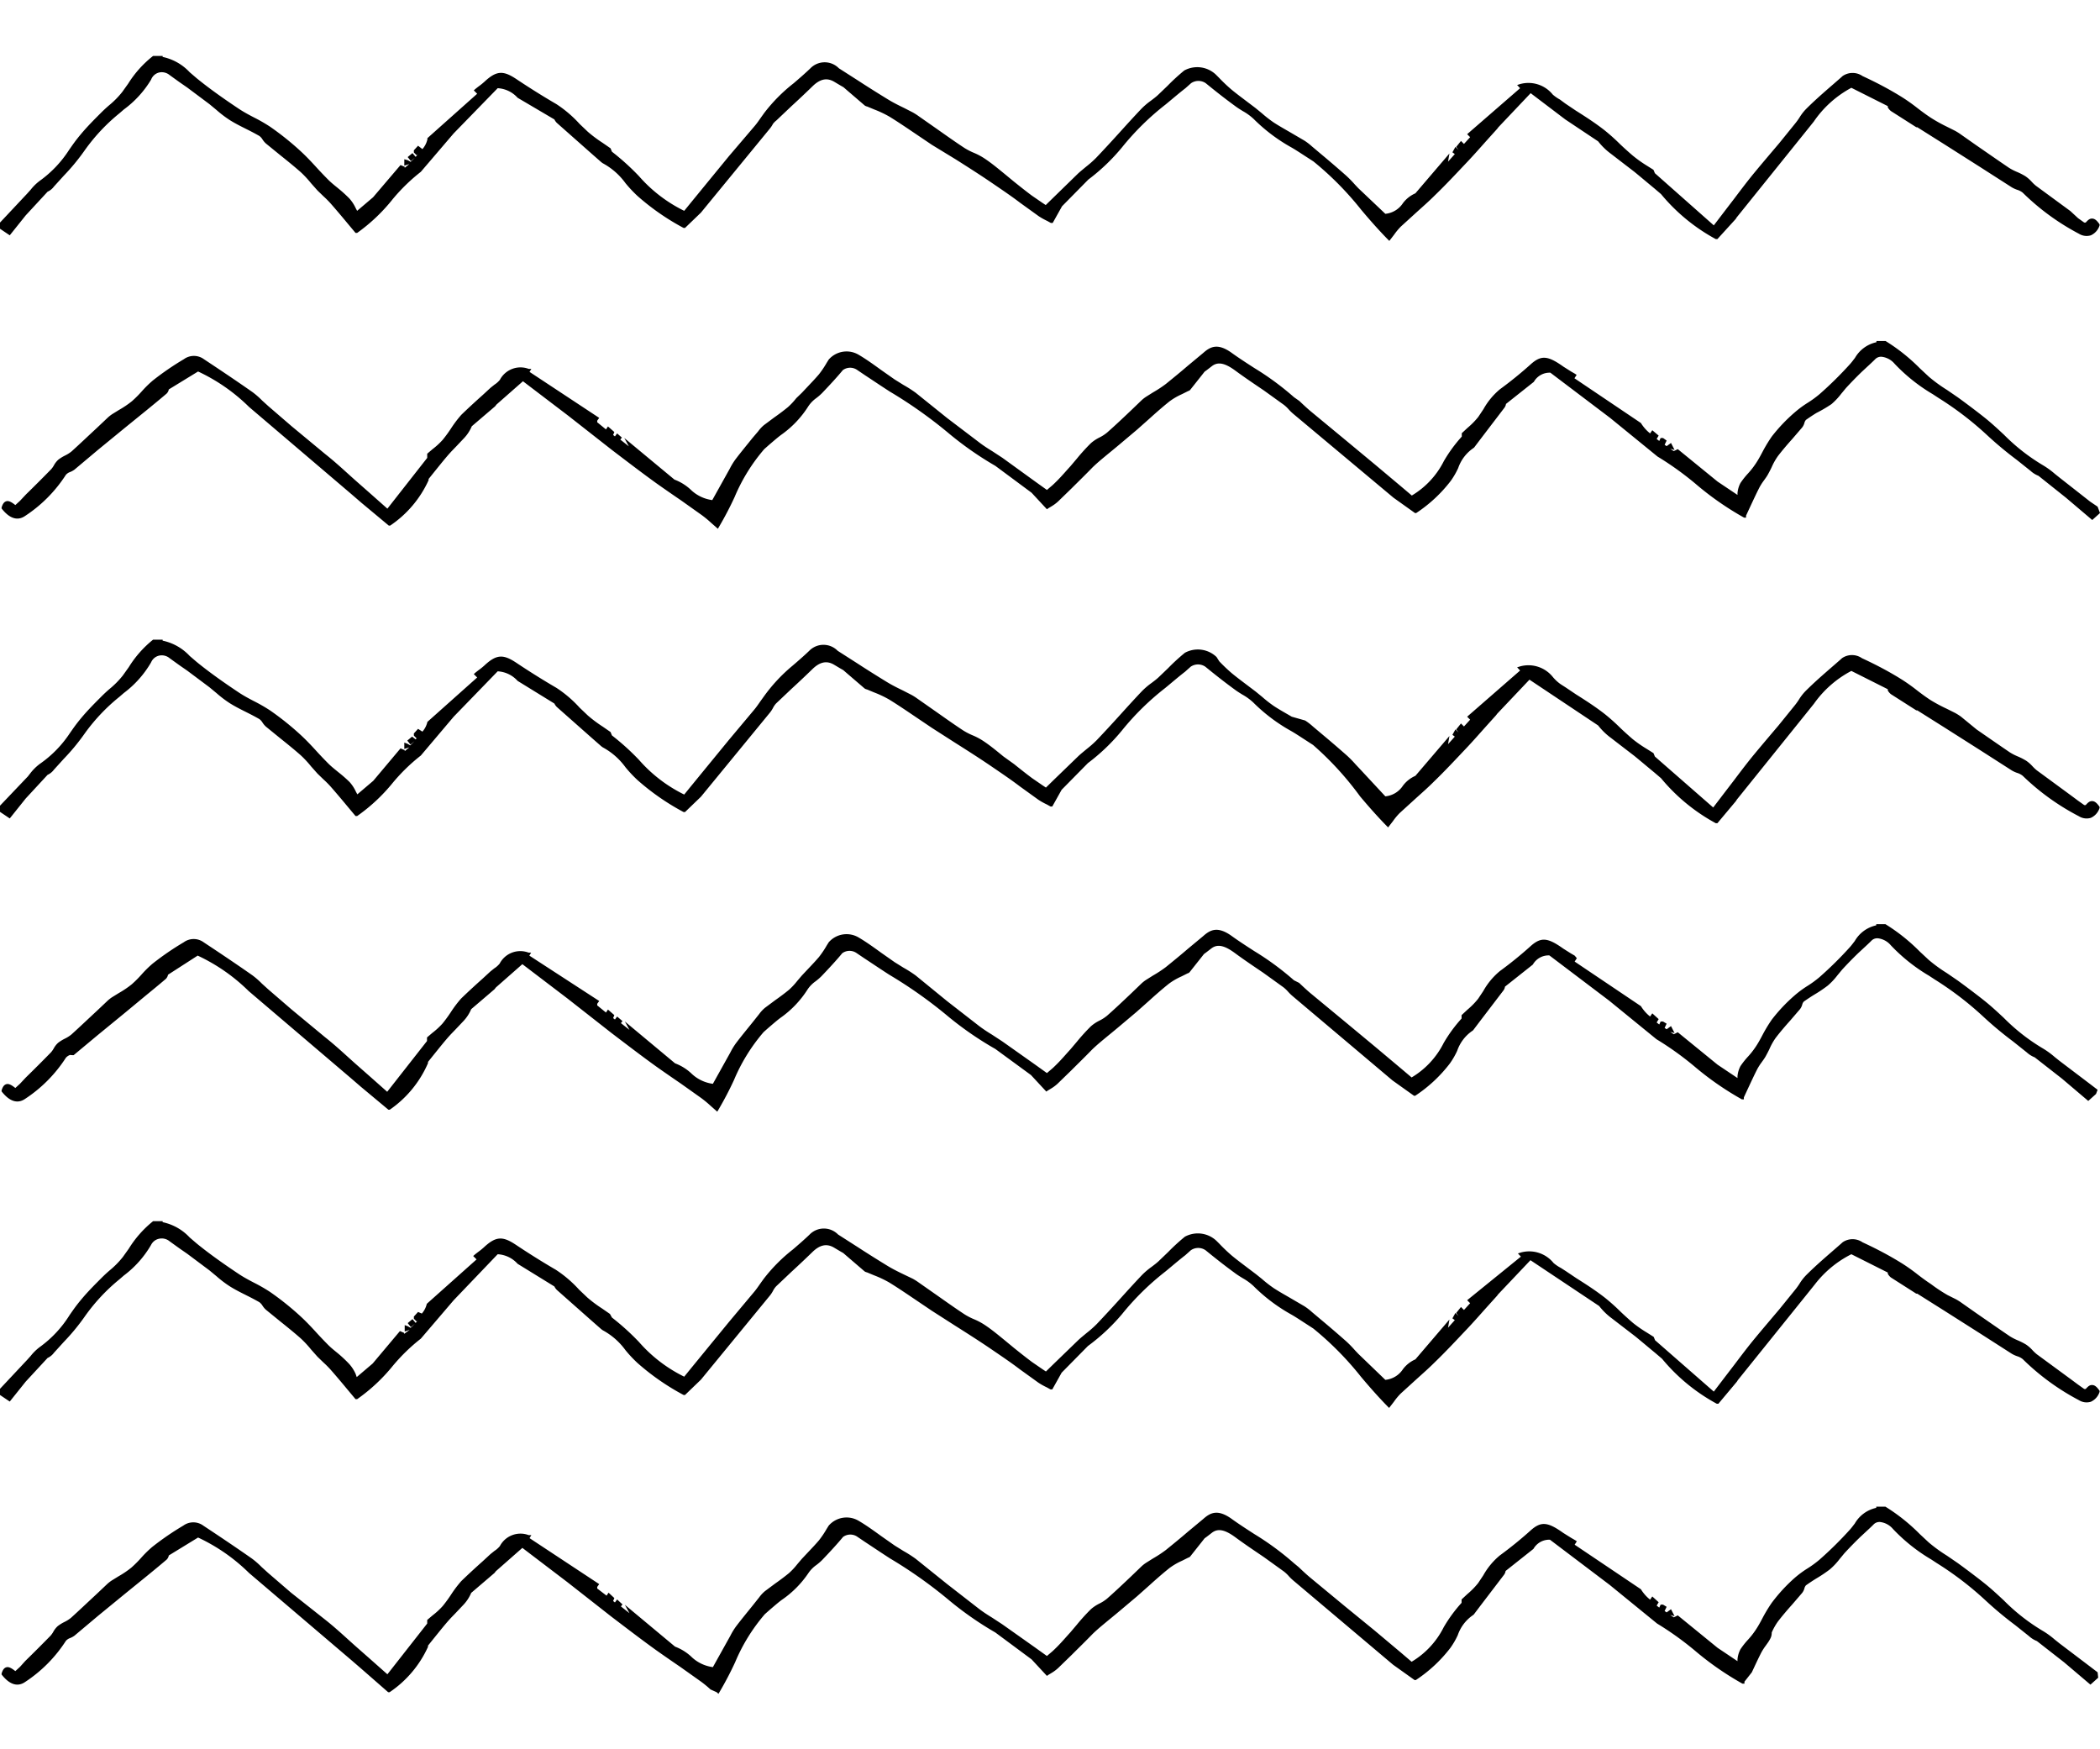 <svg xmlns="http://www.w3.org/2000/svg" viewBox="0 0 105.49 87.86"><defs><style>.cls-1{fill:none;}</style></defs><title>pattern</title><g id="Layer_2" data-name="Layer 2"><g id="Layer_1-2" data-name="Layer 1"><rect class="cls-1" x="0.76" width="104.6" height="87.86"/><path d="M1.29,10.82l1.1-1.19a.82.82,0,0,0,.32-.26l0,0,.49-.54A10.61,10.61,0,0,0,4.27,7.53,9.4,9.4,0,0,1,6,5.69l.22-.19A5.14,5.14,0,0,0,7.59,4,.58.58,0,0,1,8,3.64a.62.62,0,0,1,.52.13l.5.36.39.27,1.11.83.35.29a5.69,5.69,0,0,0,.67.51c.27.17.55.31.83.45s.45.23.66.35a.62.62,0,0,1,.16.18,1,1,0,0,0,.17.2l.7.57c.35.28.71.57,1.05.87a5.33,5.33,0,0,1,.52.56l.32.36.3.29a5,5,0,0,1,.35.35c.29.33.56.65.85,1l.41.49.08,0A8.82,8.82,0,0,0,19.73,10a9.21,9.21,0,0,1,1.41-1.37l1.65-1.93L25,4.43a1.45,1.45,0,0,1,1,.48L27.85,6a.59.59,0,0,0,.13.18l1.74,1.54.49.43.07.05a3.41,3.41,0,0,1,1.14,1,6.45,6.45,0,0,0,.6.64,12,12,0,0,0,2.32,1.61l.07,0,.8-.77,3.47-4.23a1.47,1.47,0,0,0,.15-.23A1,1,0,0,1,39,6.05l.76-.72c.36-.33.72-.67,1.06-1s.69-.46,1.09-.22l.32.19.14.08.22.19.85.73a.3.3,0,0,0,.12.05l.36.15a5.33,5.33,0,0,1,.76.36c.44.27.88.57,1.31.86l.83.56L48,8c.6.38,1.23.78,1.83,1.19s1,.68,1.42,1l.93.67a3.35,3.35,0,0,0,.43.24l.18.1.09,0,.47-.84,1.32-1.34a9.91,9.91,0,0,0,1.71-1.64,13.29,13.29,0,0,1,2.17-2.13c.33-.27.65-.55,1-.82l.28-.25a.65.65,0,0,1,.74,0c.43.35.89.72,1.48,1.15.12.09.25.17.38.25a2.77,2.77,0,0,1,.55.4,8.61,8.61,0,0,0,1.9,1.43c.26.15.51.32.76.48l.34.22a15.65,15.65,0,0,1,2.4,2.43c.42.5.86,1,1.33,1.48l.08.08.07-.09.17-.22a3.13,3.13,0,0,1,.34-.41l.78-.71c.31-.28.63-.56.93-.86.56-.54,1.08-1.1,1.62-1.67.36-.38.7-.77,1.05-1.16l.46-.51.06-.08,1.62-1.71L78.63,6V6l1.65,1.1a3.27,3.27,0,0,0,.65.63l.48.37.69.53c.33.27.66.55,1,.83l.34.29,0,0,0,0a9.32,9.32,0,0,0,2.75,2.26l.08,0L87.19,11l.05-.08h0l3.38-4.2.49-.61A5.34,5.34,0,0,1,93,4.41l1.83.92,0,.06a.59.59,0,0,0,.16.19l1.27.81.05,0,1.38.87L99.5,8.41l1.56,1a1.52,1.52,0,0,0,.26.12.83.83,0,0,1,.29.15,11.94,11.94,0,0,0,2.82,2.06.73.73,0,0,0,.6.08.81.81,0,0,0,.44-.5l0-.05,0,0c-.12-.17-.22-.28-.36-.29s-.22.07-.34.2l-.07,0-.31-.22L104,10.6l-1.73-1.27a2,2,0,0,1-.22-.21,1.79,1.79,0,0,0-.31-.27,3.17,3.17,0,0,0-.41-.21,2.75,2.75,0,0,1-.41-.21c-.56-.38-1.12-.77-1.67-1.15l-.74-.52a2.84,2.84,0,0,0-.3-.19l-.42-.21A7.92,7.92,0,0,1,97,5.92c-.23-.15-.46-.32-.68-.49a9.2,9.2,0,0,0-.76-.54c-.56-.35-1.2-.7-2-1.07a.88.88,0,0,0-1,0l-.1.09c-.58.51-1.17,1-1.74,1.57a2.43,2.43,0,0,0-.33.43,3.28,3.28,0,0,1-.21.29l-.81,1c-.39.46-.79.93-1.18,1.4s-.72.91-1.06,1.36l-.46.6-.58.76L83.13,8.7l-.07-.17,0,0-.35-.22A6.29,6.29,0,0,1,82,7.8c-.21-.18-.42-.37-.62-.56a9.9,9.9,0,0,0-.77-.69c-.47-.37-1-.71-1.46-1l-.52-.35L78.36,5A2,2,0,0,1,78,4.75a1.57,1.57,0,0,0-1.63-.53l-.16.05.15.16L73.7,6.74l.15.15v0l-.31.34-.15-.15-.24.3.12.15,0,0-.16-.15-.15.27.12.09-.34.38.07-.41-1.71,2a1.57,1.57,0,0,0-.63.5,1.19,1.19,0,0,1-.88.53h0L68.23,9.45l-.17-.18a5.62,5.62,0,0,0-.44-.45c-.42-.37-.85-.74-1.27-1.09l-.44-.37a2.85,2.85,0,0,0-.39-.3l-.65-.38c-.29-.17-.6-.34-.89-.53a6.08,6.08,0,0,1-.59-.46l-.33-.27-.45-.34c-.25-.19-.52-.39-.76-.59a8.39,8.39,0,0,1-.62-.59l-.15-.15a1.36,1.36,0,0,0-1.59-.21,10,10,0,0,0-.84.77l-.49.47c-.11.1-.23.19-.35.28a3.64,3.64,0,0,0-.47.4c-.39.41-.77.83-1.15,1.25s-.75.82-1.13,1.22a5.5,5.5,0,0,1-.51.45c-.13.11-.27.22-.4.34L52.95,9.89l-.42.41-.18-.12-.51-.35c-.31-.23-.61-.47-.91-.71l0,0-.46-.38c-.32-.26-.64-.53-1-.77a3.21,3.21,0,0,0-.54-.29,3.28,3.28,0,0,1-.47-.24c-.55-.36-1.09-.75-1.62-1.12l-.7-.49a2.81,2.81,0,0,0-.3-.19l-.43-.22c-.27-.13-.55-.27-.81-.43-.49-.3-1-.62-1.46-.92l-1-.64a1,1,0,0,0-1.43,0c-.27.26-.56.51-.84.75a8.28,8.28,0,0,0-1.47,1.48l-.13.18c-.12.17-.24.35-.37.5L36.62,7.84l-1,1.22-.9,1.1-.35.43a7.26,7.26,0,0,1-2.27-1.74,12.24,12.24,0,0,0-1.36-1.23l-.07-.17,0,0-.39-.27a6.64,6.64,0,0,1-.75-.56l-.41-.39a6,6,0,0,0-1.17-1c-.67-.39-1.34-.81-2-1.25s-1-.45-1.62.13a3.39,3.39,0,0,1-.3.24l-.14.11-.09.08.17.17-2.5,2.23V7a1.13,1.13,0,0,1-.25.49L21,7.32l-.21.23,0,.11.14.14L21,7.74l-.12.14-.16-.19-.24.2.16.2.2-.17-.21.21-.14-.08L20.31,8l0,.32.25-.08-.23.19,0-.05-.21-.09L18.74,9.91l-.8.68-.07-.13a1.94,1.94,0,0,0-.32-.49A6.73,6.73,0,0,0,17,9.47c-.17-.14-.35-.28-.51-.44s-.41-.42-.6-.63-.49-.53-.76-.78a14.2,14.2,0,0,0-1.57-1.26,8.32,8.32,0,0,0-.82-.47c-.25-.13-.51-.27-.75-.43-.75-.5-1.46-1-2.11-1.53l-.35-.3a2.58,2.58,0,0,0-1.36-.77l0-.05H7.69l0,0A5.42,5.42,0,0,0,6.44,4.2l-.3.42a4.4,4.4,0,0,1-.66.67c-.14.12-.27.24-.4.37l0,0c-.34.34-.69.69-1,1.06s-.42.54-.61.81A5.69,5.69,0,0,1,2,9.08a2.45,2.45,0,0,0-.46.45l-.18.2L0,11.18v.31l.49.33Z"/><path d="M105.37,25.45,105,25.2,103.47,24l-.25-.2a4.12,4.12,0,0,0-.61-.44,9.82,9.82,0,0,1-1.94-1.52c-.29-.27-.59-.55-.91-.81s-.94-.73-1.41-1.07l0,0-.54-.37a7.67,7.67,0,0,1-.92-.67l-.45-.42a9.3,9.3,0,0,0-1.72-1.37h-.46l0,.06a1.64,1.64,0,0,0-1.08.79c-.08.1-.15.2-.24.3a18.55,18.55,0,0,1-1.54,1.52,5.28,5.28,0,0,1-.59.43,5.08,5.08,0,0,0-.65.48A8.28,8.28,0,0,0,89,21.93a7.42,7.42,0,0,0-.47.78c-.11.21-.23.43-.37.63a4,4,0,0,1-.34.43,3.93,3.93,0,0,0-.39.49,1.33,1.33,0,0,0-.15.51v.09l-1-.67-2-1.63-.2.1-.18-.12.22.06-.18-.35-.22.16-.1-.07h0l.1-.21L83.54,22l-.12,0-.07.15-.13-.1h0l.1-.17L83,21.61l-.11.16a2,2,0,0,1-.46-.52v0L79.09,19l.11-.17-.09-.06-.19-.11-.38-.24c-.8-.57-1.13-.59-1.66-.11a19.43,19.43,0,0,1-1.53,1.24,3.54,3.54,0,0,0-.83,1l-.26.39a3.84,3.84,0,0,1-.54.55l-.29.27,0,0v.17a7.18,7.18,0,0,0-.9,1.23,4.21,4.21,0,0,1-1.61,1.73l-.52-.44-1.31-1.1-1.47-1.22-1.79-1.48c-.19-.16-.38-.34-.56-.51L65,19.95a14.15,14.15,0,0,0-2-1.47c-.37-.24-.76-.49-1.12-.75-.72-.52-1.09-.31-1.44,0l-.77.64c-.36.31-.74.62-1.11.92a6.1,6.1,0,0,1-.64.42l-.35.22a1.71,1.71,0,0,0-.24.19l-.52.5c-.39.37-.79.75-1.2,1.11a2,2,0,0,1-.37.24,2,2,0,0,0-.44.29,9.83,9.83,0,0,0-.7.77l-.33.39c-.22.24-.44.5-.67.73s-.24.23-.38.35l-.13.11-.6-.43L50.36,23l-.52-.34c-.23-.14-.46-.29-.68-.46L47.58,21,46,19.73a6.11,6.11,0,0,0-.61-.39l-.45-.28-.67-.47c-.36-.26-.73-.53-1.12-.76a1.19,1.19,0,0,0-1.52.23l-.1.16a4.81,4.81,0,0,1-.39.58c-.17.2-.36.4-.54.59l-.32.34L40,20a3.42,3.42,0,0,1-.42.45c-.22.18-.46.36-.69.52l-.51.38a1.68,1.68,0,0,0-.29.31L37.8,22c-.28.35-.58.71-.86,1.08a3.34,3.34,0,0,0-.28.46l-.1.18-.78,1.4a1.92,1.92,0,0,1-1.1-.54,2.49,2.49,0,0,0-.8-.49L31.36,22l.23.42-.43-.34.08-.1L31,21.77l-.11.15-.09-.07.06-.15-.32-.28-.1.15L30,21.21h0l0-.08.1-.14-3.5-2.31.09-.15-.13,0a1.17,1.17,0,0,0-1.45.55,1.12,1.12,0,0,1-.27.24l-.2.16-.39.36c-.37.33-.74.67-1.08,1a5.8,5.8,0,0,0-.52.69,6.89,6.89,0,0,1-.41.56,3.67,3.67,0,0,1-.51.47l-.27.23,0,0V23l-2,2.55-.88-.78-.67-.59c-.51-.45-1-.92-1.57-1.37l-1.69-1.4-1.16-1-.32-.29a4.16,4.16,0,0,0-.48-.42c-.77-.54-1.56-1.07-2.33-1.58l-.12-.08a.85.85,0,0,0-1,0,14.08,14.08,0,0,0-1.56,1.07,5.41,5.41,0,0,0-.56.55,5.75,5.75,0,0,1-.49.49,4.82,4.82,0,0,1-.65.44l-.34.21a1.76,1.76,0,0,0-.24.19l-.55.52c-.41.38-.83.78-1.25,1.16a1.69,1.69,0,0,1-.33.21,2,2,0,0,0-.34.21,1.08,1.08,0,0,0-.22.28,1.14,1.14,0,0,1-.14.2c-.42.43-.85.86-1.27,1.27L1,25.16l-.23.21,0,0c-.2-.16-.34-.23-.46-.19s-.18.15-.23.31l0,.05,0,0c.49.63.9.56,1.16.39a7,7,0,0,0,2.07-2.08.5.5,0,0,1,.21-.14,1,1,0,0,0,.22-.12l1.19-1,1.38-1.13,1.06-.86,0,0c.33-.27.66-.54,1-.83a.4.4,0,0,0,.11-.21v0l1.47-.9a9.16,9.16,0,0,1,2.56,1.78l5.13,4.37.51.44h0l1.38,1.15.07,0a5.48,5.48,0,0,0,1.93-2.28v-.06l.24-.3c.22-.27.44-.55.67-.82s.33-.36.49-.53l.35-.37a2,2,0,0,0,.42-.63l1.17-1,.07-.09,1.33-1.17,2.26,1.72h0l.74.58,1.48,1.16c.75.57,1.48,1.13,2.23,1.67.41.29.83.58,1.24.86l1,.71a5.49,5.49,0,0,1,.5.41l.25.22.09.08.06-.1a16.77,16.77,0,0,0,.78-1.49,9.06,9.06,0,0,1,1.49-2.41l.26-.23c.19-.16.38-.33.58-.48a5.06,5.06,0,0,0,1.38-1.45A1.59,1.59,0,0,1,41,20a2.9,2.9,0,0,0,.29-.25c.42-.44.76-.81,1.05-1.16a.62.62,0,0,1,.73,0l.37.25c.41.27.84.56,1.26.83a22.87,22.87,0,0,1,3,2.13A16.75,16.75,0,0,0,50,23.4l1.82,1.35.77.83.07-.05.15-.09a2.08,2.08,0,0,0,.34-.25l.69-.67c.34-.34.69-.68,1-1s.93-.8,1.39-1.19l.89-.75.63-.56c.32-.29.65-.58,1-.86a3.3,3.3,0,0,1,.62-.36l.32-.16a.19.19,0,0,0,.1-.06l.61-.77.11-.14.11-.08.26-.2c.3-.23.65-.16,1.18.23s1,.7,1.44,1l1,.72a1.81,1.81,0,0,1,.25.24,2.46,2.46,0,0,0,.23.22L70,25l1.08.77.06,0a7.11,7.11,0,0,0,1.74-1.62,3.85,3.85,0,0,0,.37-.64,2,2,0,0,1,.76-1,.21.21,0,0,0,.07-.07l.31-.41,1.19-1.56a.39.39,0,0,0,.07-.18l1.4-1.11,0,0a.91.91,0,0,1,.83-.46l3,2.27,2.38,1.94a15.53,15.53,0,0,1,1.9,1.36A15,15,0,0,0,87.61,26l.1,0,0-.1.2-.43c.16-.34.31-.67.48-1a2.84,2.84,0,0,1,.22-.34c.07-.1.14-.19.2-.3s.13-.24.19-.37a3.09,3.09,0,0,1,.31-.55c.23-.3.48-.59.73-.87l.49-.57a.66.66,0,0,0,.11-.22.36.36,0,0,1,.08-.16c.17-.12.35-.24.53-.35A6.76,6.76,0,0,0,92,20.3a3.34,3.34,0,0,0,.49-.52l.24-.29c.24-.26.5-.53.8-.82l.28-.26c.13-.12.26-.24.38-.36a.41.41,0,0,1,.33-.13,1,1,0,0,1,.65.35,8.77,8.77,0,0,0,1.92,1.53l.29.19a16.29,16.29,0,0,1,2.42,1.85,18.27,18.27,0,0,0,1.51,1.26l.69.55,0,0a1.28,1.28,0,0,0,.4.25L103.78,25l1.32,1.12.39-.35Z"/><path d="M1.29,40.11l1.1-1.19a.82.82,0,0,0,.32-.26l0,0,.49-.54a10.61,10.61,0,0,0,1.05-1.27A9.4,9.4,0,0,1,6,35l.22-.19a5.14,5.14,0,0,0,1.37-1.54A.58.58,0,0,1,8,32.93a.62.62,0,0,1,.52.13l.5.36.39.27,1.11.83.35.29a5.69,5.69,0,0,0,.67.51c.27.17.55.31.83.45s.45.23.66.35a.62.62,0,0,1,.16.18,1,1,0,0,0,.17.2l.7.57c.35.28.71.57,1.05.87a5.33,5.33,0,0,1,.52.56l.32.36.3.29a5,5,0,0,1,.35.35c.29.33.56.65.85,1l.41.49.08,0a8.82,8.82,0,0,0,1.79-1.67,9.21,9.21,0,0,1,1.41-1.37L22.79,36,25,33.72a1.45,1.45,0,0,1,1,.48l1.85,1.14a.59.59,0,0,0,.13.18l1.74,1.54.49.43.07.05a3.41,3.41,0,0,1,1.14,1,6.45,6.45,0,0,0,.6.64,12,12,0,0,0,2.32,1.61l.07,0,.8-.77,3.47-4.23a1.47,1.47,0,0,0,.15-.23,1,1,0,0,1,.16-.23l.76-.72c.36-.33.72-.67,1.06-1s.69-.46,1.09-.22l.32.19.14.08.22.19.85.73a.3.3,0,0,0,.12.05l.36.15a5.33,5.33,0,0,1,.76.36c.44.27.88.57,1.31.86l.83.56,1.17.75c.6.38,1.23.78,1.83,1.19s1,.68,1.42,1l.93.67a3.35,3.35,0,0,0,.43.24l.18.1.09,0,.47-.84,1.32-1.34a9.91,9.91,0,0,0,1.71-1.64,13.29,13.29,0,0,1,2.17-2.13c.33-.27.65-.55,1-.82l.28-.25a.65.65,0,0,1,.74,0c.43.35.89.72,1.48,1.15.12.09.25.17.38.25a2.77,2.77,0,0,1,.55.4,8.61,8.61,0,0,0,1.9,1.43c.26.15.51.32.76.48l.34.22A15.65,15.65,0,0,1,68.32,40c.42.5.86,1,1.33,1.48l.08.08.07-.09.17-.22a3.13,3.13,0,0,1,.34-.41l.78-.71c.31-.28.63-.56.93-.86.56-.54,1.08-1.1,1.62-1.67.36-.38.7-.77,1.05-1.16l.46-.51.06-.08,1.62-1.71,1.8,1.2v0l1.65,1.1a3.27,3.27,0,0,0,.65.63l.48.37.69.53c.33.27.66.55,1,.83l.34.29,0,0,0,0a9.32,9.32,0,0,0,2.75,2.26l.08,0,.93-1.11.05-.08h0l3.38-4.2.49-.61A5.34,5.34,0,0,1,93,33.7l1.83.92,0,.06a.59.59,0,0,0,.16.19l1.27.81.05,0,1.38.87L99.5,37.7l1.56,1a1.52,1.52,0,0,0,.26.12.83.83,0,0,1,.29.15A11.94,11.94,0,0,0,104.43,41a.73.73,0,0,0,.6.08.81.81,0,0,0,.44-.5l0-.05,0,0c-.12-.17-.22-.28-.36-.29s-.22.07-.34.2l-.07,0-.31-.22-.35-.26-1.73-1.27a2,2,0,0,1-.22-.21,1.79,1.79,0,0,0-.31-.27,3.17,3.17,0,0,0-.41-.21,2.75,2.75,0,0,1-.41-.21c-.56-.38-1.12-.77-1.67-1.15L98.51,36a2.84,2.84,0,0,0-.3-.19l-.42-.21a7.92,7.92,0,0,1-.82-.44c-.23-.15-.46-.32-.68-.49a9.2,9.2,0,0,0-.76-.54c-.56-.35-1.2-.7-2-1.07a.88.88,0,0,0-1,0l-.1.09c-.58.51-1.17,1-1.74,1.57a2.43,2.43,0,0,0-.33.43,3.28,3.28,0,0,1-.21.29l-.81,1c-.39.46-.79.93-1.18,1.4s-.72.91-1.06,1.36l-.46.6-.58.76L83.13,38l-.07-.17,0,0-.35-.22a6.29,6.29,0,0,1-.69-.48c-.21-.18-.42-.37-.62-.56a9.9,9.9,0,0,0-.77-.69c-.47-.37-1-.71-1.46-1l-.52-.35-.25-.16A2,2,0,0,1,78,34a1.57,1.57,0,0,0-1.63-.53l-.16.05.15.16L73.7,36l.15.15v0l-.31.34-.15-.15-.24.3.12.15,0,0-.16-.15-.15.27.12.09-.34.38.07-.41-1.71,2a1.57,1.57,0,0,0-.63.5,1.19,1.19,0,0,1-.88.53h0l-1.32-1.42-.17-.18a5.62,5.62,0,0,0-.44-.45c-.42-.37-.85-.74-1.27-1.09l-.44-.37a2.85,2.85,0,0,0-.39-.3L64.89,36c-.29-.17-.6-.34-.89-.53a6.08,6.08,0,0,1-.59-.46l-.33-.27-.45-.34c-.25-.19-.52-.39-.76-.59a8.39,8.39,0,0,1-.62-.59L61.11,33a1.36,1.36,0,0,0-1.59-.21,10,10,0,0,0-.84.77l-.49.47c-.11.1-.23.19-.35.28a3.64,3.64,0,0,0-.47.4c-.39.41-.77.83-1.15,1.25s-.75.82-1.13,1.22a5.5,5.5,0,0,1-.51.45c-.13.11-.27.22-.4.34l-1.22,1.18-.42.41-.18-.12-.51-.35c-.31-.23-.61-.47-.91-.71l0,0L50.41,38c-.32-.26-.64-.53-1-.77a3.21,3.21,0,0,0-.54-.29,3.28,3.28,0,0,1-.47-.24c-.55-.36-1.09-.75-1.62-1.12l-.7-.49a2.81,2.81,0,0,0-.3-.19l-.43-.22c-.27-.13-.55-.27-.81-.43-.49-.3-1-.62-1.46-.92l-1-.64a1,1,0,0,0-1.43,0c-.27.26-.56.51-.84.75A8.28,8.28,0,0,0,38.36,35l-.13.18c-.12.17-.24.35-.37.5l-1.24,1.48-1,1.22-.9,1.1-.35.43a7.26,7.26,0,0,1-2.27-1.74,12.24,12.24,0,0,0-1.36-1.23l-.07-.17,0,0-.39-.27a6.64,6.64,0,0,1-.75-.56l-.41-.39a6,6,0,0,0-1.17-1c-.67-.39-1.34-.81-2-1.25s-1-.45-1.62.13a3.39,3.39,0,0,1-.3.24l-.14.11-.09.08.17.17-2.5,2.23v0a1.13,1.13,0,0,1-.25.49L21,36.61l-.21.23,0,.11.14.14L21,37l-.12.14L20.7,37l-.24.2.16.2.2-.17-.21.21-.14-.08-.16-.06,0,.32.25-.08-.23.19,0-.05-.21-.09-1.37,1.63-.8.68-.07-.13a1.94,1.94,0,0,0-.32-.49,6.73,6.73,0,0,0-.56-.49c-.17-.14-.35-.28-.51-.44s-.41-.42-.6-.63-.49-.53-.76-.78a14.2,14.2,0,0,0-1.57-1.26,8.32,8.32,0,0,0-.82-.47c-.25-.13-.51-.27-.75-.43-.75-.5-1.46-1-2.11-1.53l-.35-.3a2.58,2.58,0,0,0-1.36-.77l0-.05H7.69l0,0a5.42,5.42,0,0,0-1.22,1.38l-.3.42a4.4,4.4,0,0,1-.66.67c-.14.12-.27.24-.4.37l0,0c-.34.34-.69.69-1,1.06s-.42.54-.61.81A5.69,5.69,0,0,1,2,38.37a2.45,2.45,0,0,0-.46.45L1.4,39,0,40.47v.31l.49.33Z"/><path d="M105.37,54.74l-.34-.26-1.57-1.19-.25-.2a4.12,4.12,0,0,0-.61-.44,9.82,9.82,0,0,1-1.94-1.52c-.29-.27-.59-.55-.91-.81s-.94-.73-1.41-1.07l0,0-.54-.37a7.67,7.67,0,0,1-.92-.67l-.45-.42a9.3,9.3,0,0,0-1.72-1.37h-.46l0,.06a1.64,1.64,0,0,0-1.08.79c-.08.1-.15.2-.24.3a18.55,18.55,0,0,1-1.54,1.52,5.28,5.28,0,0,1-.59.43,5.08,5.08,0,0,0-.65.48A8.28,8.28,0,0,0,89,51.22a7.42,7.42,0,0,0-.47.78c-.11.21-.23.43-.37.63a4,4,0,0,1-.34.43,3.93,3.93,0,0,0-.39.49,1.33,1.33,0,0,0-.15.51v.09l-1-.67-2-1.63-.2.1-.18-.12.22.06-.18-.35-.22.16-.1-.07h0l.1-.21-.18-.11-.12,0-.07.15-.13-.1h0l.1-.17L83,50.9l-.11.16a2,2,0,0,1-.46-.52v0l-3.33-2.24.11-.17L79.1,48l-.19-.11-.38-.24c-.8-.57-1.13-.59-1.66-.11a19.43,19.43,0,0,1-1.53,1.24,3.54,3.54,0,0,0-.83,1l-.26.39a3.84,3.84,0,0,1-.54.55l-.29.27,0,0v.17a7.18,7.18,0,0,0-.9,1.23,4.21,4.21,0,0,1-1.61,1.73l-.52-.44-1.31-1.1-1.47-1.22-1.79-1.48c-.19-.16-.38-.34-.56-.51L65,49.24a14.15,14.15,0,0,0-2-1.47c-.37-.24-.76-.49-1.12-.75-.72-.52-1.09-.31-1.44,0l-.77.64c-.36.31-.74.62-1.11.92a6.1,6.1,0,0,1-.64.42l-.35.22a1.71,1.71,0,0,0-.24.19l-.52.5c-.39.37-.79.75-1.2,1.11a2,2,0,0,1-.37.24,2,2,0,0,0-.44.29,9.83,9.83,0,0,0-.7.77l-.33.39c-.22.24-.44.5-.67.73s-.24.23-.38.35l-.13.11-.6-.43-1.64-1.16-.52-.34c-.23-.14-.46-.29-.68-.46l-1.57-1.22L46,49a6.11,6.11,0,0,0-.61-.39l-.45-.28-.67-.47c-.36-.26-.73-.53-1.12-.76a1.19,1.19,0,0,0-1.52.23l-.1.16a4.81,4.81,0,0,1-.39.58c-.17.2-.36.4-.54.59l-.32.34-.23.27a3.42,3.42,0,0,1-.42.45c-.22.18-.46.36-.69.52l-.51.38a1.68,1.68,0,0,0-.29.31l-.31.39c-.28.35-.58.71-.86,1.08a3.34,3.34,0,0,0-.28.46l-.1.18-.78,1.4a1.92,1.92,0,0,1-1.1-.54,2.49,2.49,0,0,0-.8-.49l-2.52-2.1.23.42-.43-.34.08-.1L31,51.06l-.11.15-.09-.07.06-.15-.32-.28-.1.15L30,50.5h0l0-.08.1-.14L26.59,48l.09-.15-.13,0a1.17,1.17,0,0,0-1.45.55,1.12,1.12,0,0,1-.27.24l-.2.16-.39.36c-.37.33-.74.67-1.08,1a5.8,5.8,0,0,0-.52.69,6.89,6.89,0,0,1-.41.56,3.67,3.67,0,0,1-.51.47l-.27.23,0,0v.18l-2,2.55-.88-.78-.67-.59c-.51-.45-1-.92-1.57-1.37l-1.69-1.4-1.16-1-.32-.29a4.16,4.16,0,0,0-.48-.42c-.77-.54-1.56-1.07-2.33-1.58l-.12-.08a.85.85,0,0,0-1,0,14.08,14.08,0,0,0-1.56,1.07,5.41,5.41,0,0,0-.56.55,5.75,5.75,0,0,1-.49.49,4.82,4.82,0,0,1-.65.44l-.34.21a1.76,1.76,0,0,0-.24.19l-.55.52c-.41.38-.83.78-1.25,1.16a1.69,1.69,0,0,1-.33.21,2,2,0,0,0-.34.21,1.08,1.08,0,0,0-.22.28,1.14,1.14,0,0,1-.14.2c-.42.43-.85.86-1.27,1.27L1,54.44l-.23.21,0,0c-.2-.16-.34-.23-.46-.19s-.18.15-.23.31l0,.05,0,0c.49.63.9.56,1.16.39a7,7,0,0,0,2.07-2.08.5.5,0,0,1,.21-.14A1,1,0,0,0,3.7,53L4.9,52l1.38-1.13L7.33,50l0,0c.33-.27.66-.54,1-.83a.4.4,0,0,0,.11-.21v0L9.93,48a9.16,9.16,0,0,1,2.56,1.78l5.13,4.37.51.44h0l1.38,1.15.07,0A5.48,5.48,0,0,0,21.5,53.4v-.06l.24-.3c.22-.27.44-.55.67-.82s.33-.36.49-.53l.35-.37a2,2,0,0,0,.42-.63l1.17-1,.07-.09,1.33-1.17,2.26,1.72h0l.74.58,1.48,1.16c.75.57,1.48,1.13,2.23,1.67.41.29.83.58,1.24.86l1,.71a5.49,5.49,0,0,1,.5.41l.25.22.09.08.06-.1a16.77,16.77,0,0,0,.78-1.49,9.06,9.06,0,0,1,1.49-2.41l.26-.23c.19-.16.38-.33.58-.48a5.06,5.06,0,0,0,1.38-1.45,1.59,1.59,0,0,1,.39-.39,2.9,2.9,0,0,0,.29-.25c.42-.44.76-.81,1.05-1.16a.62.62,0,0,1,.73,0l.37.25c.41.27.84.56,1.26.83a22.87,22.87,0,0,1,3,2.13A16.75,16.75,0,0,0,50,52.69L51.79,54l.77.83.07-.05.15-.09a2.08,2.08,0,0,0,.34-.25l.69-.67c.34-.34.69-.68,1-1s.93-.8,1.39-1.19l.89-.75.63-.56c.32-.29.65-.58,1-.86a3.3,3.3,0,0,1,.62-.36l.32-.16a.19.19,0,0,0,.1-.06l.61-.77.11-.14.11-.08.26-.2c.3-.23.65-.16,1.18.23s1,.7,1.44,1l1,.72a1.81,1.81,0,0,1,.25.24,2.46,2.46,0,0,0,.23.22l5,4.22,1.08.77.06,0a7.11,7.11,0,0,0,1.74-1.62,3.85,3.85,0,0,0,.37-.64,2,2,0,0,1,.76-1,.21.21,0,0,0,.07-.07l.31-.41,1.19-1.56a.39.39,0,0,0,.07-.18l1.4-1.11,0,0a.91.91,0,0,1,.83-.46l3,2.27,2.38,1.94a15.53,15.53,0,0,1,1.9,1.36,15,15,0,0,0,2.39,1.66l.1,0,0-.1.2-.43c.16-.34.31-.67.48-1a2.84,2.84,0,0,1,.22-.34c.07-.1.14-.19.2-.3s.13-.24.19-.37a3.09,3.09,0,0,1,.31-.55c.23-.3.48-.59.73-.87l.49-.57a.66.66,0,0,0,.11-.22.36.36,0,0,1,.08-.16c.17-.12.35-.24.53-.35a6.76,6.76,0,0,0,.67-.45,3.34,3.34,0,0,0,.49-.52l.24-.29c.24-.26.5-.53.8-.82l.28-.26c.13-.12.26-.24.38-.36a.41.41,0,0,1,.33-.13,1,1,0,0,1,.65.35,8.77,8.77,0,0,0,1.92,1.53l.29.19a16.29,16.29,0,0,1,2.42,1.85,18.27,18.27,0,0,0,1.51,1.26l.69.55,0,0a1.28,1.28,0,0,0,.4.25l1.37,1.07,1.32,1.12.39-.35Z"/><path d="M1.29,69.4l1.1-1.19a.82.82,0,0,0,.32-.26l0,0,.49-.54a10.61,10.61,0,0,0,1.05-1.27A9.4,9.4,0,0,1,6,64.26l.22-.19a5.14,5.14,0,0,0,1.37-1.54A.58.58,0,0,1,8,62.22a.62.62,0,0,1,.52.13l.5.36.39.27,1.11.83.35.29a5.69,5.69,0,0,0,.67.51c.27.17.55.31.83.45s.45.23.66.35a.62.62,0,0,1,.16.18,1,1,0,0,0,.17.2l.7.57c.35.28.71.57,1.05.87a5.33,5.33,0,0,1,.52.56l.32.36.3.29a5,5,0,0,1,.35.35c.29.33.56.65.85,1l.41.49.08,0a8.82,8.82,0,0,0,1.79-1.67,9.21,9.21,0,0,1,1.41-1.37l1.65-1.93L25,63a1.45,1.45,0,0,1,1,.48l1.85,1.14a.59.59,0,0,0,.13.18l1.74,1.54.49.43.07.05a3.41,3.41,0,0,1,1.14,1,6.45,6.45,0,0,0,.6.64,12,12,0,0,0,2.32,1.61l.07,0,.8-.77,3.47-4.23a1.47,1.47,0,0,0,.15-.23,1,1,0,0,1,.16-.23l.76-.72c.36-.33.72-.67,1.06-1s.69-.46,1.09-.22l.32.19.14.08.22.19.85.73a.3.3,0,0,0,.12.05l.36.15a5.33,5.33,0,0,1,.76.36c.44.27.88.57,1.31.86l.83.56,1.17.75c.6.38,1.23.78,1.83,1.19s1,.68,1.42,1l.93.67a3.35,3.35,0,0,0,.43.24l.18.1.09,0,.47-.84,1.32-1.34A9.91,9.91,0,0,0,56.37,66a13.29,13.29,0,0,1,2.17-2.13c.33-.27.65-.55,1-.82l.28-.25a.65.65,0,0,1,.74,0c.43.35.89.72,1.48,1.15.12.09.25.17.38.25a2.77,2.77,0,0,1,.55.4,8.61,8.61,0,0,0,1.9,1.43c.26.15.51.32.76.48l.34.22a15.65,15.65,0,0,1,2.4,2.43c.42.5.86,1,1.33,1.48l.08.08.07-.09.17-.22a3.13,3.13,0,0,1,.34-.41l.78-.71c.31-.28.63-.56.93-.86.56-.54,1.08-1.1,1.62-1.67.36-.38.7-.77,1.05-1.16l.46-.51.06-.08,1.62-1.71,1.8,1.2v0l1.65,1.1a3.27,3.27,0,0,0,.65.63l.48.37.69.53c.33.27.66.55,1,.83l.34.29,0,0,0,0a9.32,9.32,0,0,0,2.75,2.26l.08,0,.93-1.11.05-.08h0l3.38-4.2.49-.61A5.34,5.34,0,0,1,93,63l1.83.92,0,.06a.59.59,0,0,0,.16.19l1.27.81.05,0,1.38.87L99.5,67l1.56,1a1.52,1.52,0,0,0,.26.12.83.83,0,0,1,.29.15,11.94,11.94,0,0,0,2.82,2.06.73.73,0,0,0,.6.08.81.81,0,0,0,.44-.5l0-.05,0,0c-.12-.17-.22-.28-.36-.29s-.22.07-.34.2l-.07,0-.31-.22-.35-.26-1.73-1.27a2,2,0,0,1-.22-.21,1.79,1.79,0,0,0-.31-.27,3.17,3.17,0,0,0-.41-.21,2.75,2.75,0,0,1-.41-.21c-.56-.38-1.12-.77-1.67-1.15l-.74-.52a2.84,2.84,0,0,0-.3-.19l-.42-.21A7.92,7.92,0,0,1,97,64.5c-.23-.15-.46-.32-.68-.49a9.2,9.2,0,0,0-.76-.54c-.56-.35-1.2-.7-2-1.07a.88.88,0,0,0-1,0l-.1.09c-.58.51-1.17,1-1.74,1.57a2.43,2.43,0,0,0-.33.43,3.28,3.28,0,0,1-.21.29l-.81,1c-.39.46-.79.93-1.18,1.4s-.72.91-1.06,1.36l-.46.6-.58.76-2.95-2.58-.07-.17,0,0-.35-.22a6.29,6.29,0,0,1-.69-.48c-.21-.18-.42-.37-.62-.56a9.9,9.9,0,0,0-.77-.69c-.47-.37-1-.71-1.46-1l-.52-.35-.25-.16a2,2,0,0,1-.37-.25,1.57,1.57,0,0,0-1.63-.53l-.16.05.15.16L73.7,65.31l.15.15v0l-.31.34-.15-.15-.24.3.12.15,0,0-.16-.15-.15.27.12.09-.34.38.07-.41-1.71,2a1.57,1.57,0,0,0-.63.5,1.19,1.19,0,0,1-.88.53h0L68.23,68l-.17-.18a5.62,5.62,0,0,0-.44-.45c-.42-.37-.85-.74-1.27-1.09l-.44-.37a2.85,2.85,0,0,0-.39-.3l-.65-.38c-.29-.17-.6-.34-.89-.53a6.08,6.08,0,0,1-.59-.46L63.09,64l-.45-.34c-.25-.19-.52-.39-.76-.59a8.39,8.39,0,0,1-.62-.59l-.15-.15a1.36,1.36,0,0,0-1.59-.21,10,10,0,0,0-.84.77l-.49.47c-.11.1-.23.19-.35.28a3.64,3.64,0,0,0-.47.4c-.39.41-.77.83-1.15,1.25s-.75.82-1.13,1.22a5.5,5.5,0,0,1-.51.45c-.13.11-.27.22-.4.34l-1.22,1.18-.42.41-.18-.12-.51-.35c-.31-.23-.61-.47-.91-.71l0,0-.46-.38c-.32-.26-.64-.53-1-.77a3.21,3.21,0,0,0-.54-.29,3.28,3.28,0,0,1-.47-.24c-.55-.36-1.09-.75-1.62-1.12l-.7-.49a2.81,2.81,0,0,0-.3-.19L45.37,64c-.27-.13-.55-.27-.81-.43-.49-.3-1-.62-1.46-.92l-1-.64a1,1,0,0,0-1.43,0c-.27.26-.56.51-.84.75a8.28,8.28,0,0,0-1.47,1.48l-.13.18c-.12.17-.24.35-.37.5l-1.24,1.48-1,1.22-.9,1.1-.35.43a7.26,7.26,0,0,1-2.27-1.74,12.24,12.24,0,0,0-1.36-1.23L30.64,66l0,0-.39-.27a6.64,6.64,0,0,1-.75-.56l-.41-.39a6,6,0,0,0-1.17-1c-.67-.39-1.34-.81-2-1.25s-1-.45-1.62.13a3.39,3.39,0,0,1-.3.24l-.14.11-.09.08.17.17-2.5,2.23v0a1.13,1.13,0,0,1-.25.49L21,65.9l-.21.23,0,.11.14.14.07-.07-.12.14-.16-.19-.24.2.16.2.2-.17-.21.21-.14-.08-.16-.06,0,.32.25-.08L20.3,67l0-.05-.21-.09-1.37,1.63-.8.68L17.86,69a1.94,1.94,0,0,0-.32-.49A6.73,6.73,0,0,0,17,68c-.17-.14-.35-.28-.51-.44s-.41-.42-.6-.63-.49-.53-.76-.78a14.2,14.2,0,0,0-1.57-1.26,8.32,8.32,0,0,0-.82-.47c-.25-.13-.51-.27-.75-.43-.75-.5-1.46-1-2.11-1.53l-.35-.3a2.58,2.58,0,0,0-1.36-.77l0-.05H7.69l0,0a5.42,5.42,0,0,0-1.22,1.38l-.3.42a4.4,4.4,0,0,1-.66.67c-.14.12-.27.24-.4.37l0,0c-.34.34-.69.69-1,1.06s-.42.54-.61.81A5.69,5.69,0,0,1,2,67.66a2.45,2.45,0,0,0-.46.45l-.18.2L0,69.76v.31l.49.33Z"/><path d="M105.37,84l-.34-.26-1.57-1.19-.25-.2a4.12,4.12,0,0,0-.61-.44,9.82,9.82,0,0,1-1.94-1.52c-.29-.27-.59-.55-.91-.81s-.94-.73-1.41-1.07l0,0-.54-.37a7.67,7.67,0,0,1-.92-.67l-.45-.42a9.3,9.3,0,0,0-1.72-1.37h-.46l0,.06a1.64,1.64,0,0,0-1.08.79c-.08.1-.15.2-.24.3a18.55,18.55,0,0,1-1.54,1.52,5.28,5.28,0,0,1-.59.43,5.08,5.08,0,0,0-.65.48A8.28,8.28,0,0,0,89,80.51a7.42,7.42,0,0,0-.47.78c-.11.21-.23.43-.37.63a4,4,0,0,1-.34.43,3.93,3.93,0,0,0-.39.49,1.33,1.33,0,0,0-.15.51v.09l-1-.67-2-1.63-.2.1-.18-.12.22.06-.18-.35-.22.16-.1-.07h0l.1-.21-.18-.11-.12,0-.07.15-.13-.1h0l.1-.17L83,80.19l-.11.16a2,2,0,0,1-.46-.52v0l-3.33-2.24.11-.17-.09-.06-.19-.11L78.53,77c-.8-.57-1.13-.59-1.66-.11a19.43,19.43,0,0,1-1.53,1.24,3.54,3.54,0,0,0-.83,1l-.26.39a3.84,3.84,0,0,1-.54.55l-.29.27,0,0v.17a7.18,7.18,0,0,0-.9,1.23,4.21,4.21,0,0,1-1.61,1.73L70.36,83l-1.31-1.1L67.58,80.7l-1.79-1.48c-.19-.16-.38-.34-.56-.51L65,78.52a14.15,14.15,0,0,0-2-1.47c-.37-.24-.76-.49-1.12-.75-.72-.52-1.09-.31-1.44,0l-.77.64c-.36.31-.74.62-1.11.92a6.1,6.1,0,0,1-.64.42l-.35.22a1.71,1.71,0,0,0-.24.19l-.52.5c-.39.37-.79.75-1.2,1.11a2,2,0,0,1-.37.24,2,2,0,0,0-.44.29,9.83,9.83,0,0,0-.7.77l-.33.39c-.22.24-.44.5-.67.73s-.24.23-.38.35l-.13.11-.6-.43-1.64-1.16-.52-.34c-.23-.14-.46-.29-.68-.46l-1.57-1.22L46,78.3a6.11,6.11,0,0,0-.61-.39l-.45-.28-.67-.47c-.36-.26-.73-.53-1.12-.76a1.19,1.19,0,0,0-1.52.23l-.1.16a4.81,4.81,0,0,1-.39.58c-.17.2-.36.4-.54.59l-.32.34-.23.27a3.42,3.42,0,0,1-.42.45c-.22.18-.46.36-.69.52l-.51.38a1.68,1.68,0,0,0-.29.31l-.31.39c-.28.35-.58.71-.86,1.08a3.34,3.34,0,0,0-.28.46l-.1.18-.78,1.4a1.92,1.92,0,0,1-1.1-.54,2.49,2.49,0,0,0-.8-.49l-2.52-2.1.23.42-.43-.34.08-.1L31,80.34l-.11.15-.09-.07.06-.15L30.57,80l-.1.15L30,79.79h0l0-.08.1-.14-3.5-2.31.09-.15-.13,0a1.17,1.17,0,0,0-1.45.55,1.12,1.12,0,0,1-.27.24l-.2.16-.39.36c-.37.33-.74.67-1.08,1a5.8,5.8,0,0,0-.52.69,6.89,6.89,0,0,1-.41.56,3.67,3.67,0,0,1-.51.47l-.27.23,0,0v.18l-2,2.55-.88-.78-.67-.59c-.51-.45-1-.92-1.57-1.37L14.62,80l-1.16-1-.32-.29a4.16,4.16,0,0,0-.48-.42c-.77-.54-1.56-1.07-2.33-1.58l-.12-.08a.85.85,0,0,0-1,0,14.08,14.08,0,0,0-1.56,1.07,5.41,5.41,0,0,0-.56.55,5.75,5.75,0,0,1-.49.49,4.82,4.82,0,0,1-.65.44l-.34.21a1.76,1.76,0,0,0-.24.19l-.55.52c-.41.38-.83.78-1.25,1.16a1.69,1.69,0,0,1-.33.21,2,2,0,0,0-.34.21,1.08,1.08,0,0,0-.22.28,1.14,1.14,0,0,1-.14.2c-.42.43-.85.86-1.27,1.27L1,83.73l-.23.21,0,0c-.2-.16-.34-.23-.46-.19s-.18.15-.23.31l0,.05,0,0c.49.63.9.56,1.16.39a7,7,0,0,0,2.07-2.08.5.5,0,0,1,.21-.14,1,1,0,0,0,.22-.12l1.19-1,1.38-1.13,1.06-.86,0,0c.33-.27.66-.54,1-.83a.4.4,0,0,0,.11-.21v0l1.47-.9a9.16,9.16,0,0,1,2.56,1.78l5.13,4.37.51.44h0L19.5,85l.07,0a5.48,5.48,0,0,0,1.93-2.28v-.06l.24-.3c.22-.27.44-.55.67-.82s.33-.36.49-.53l.35-.37a2,2,0,0,0,.42-.63l1.17-1,.07-.09,1.33-1.17,2.26,1.72h0l.74.58,1.48,1.16c.75.57,1.48,1.13,2.23,1.67.41.29.83.58,1.24.86l1,.71a5.49,5.49,0,0,1,.5.41L36,85l.09.08.06-.1a16.77,16.77,0,0,0,.78-1.49,9.06,9.06,0,0,1,1.49-2.41l.26-.23c.19-.16.38-.33.58-.48A5.06,5.06,0,0,0,40.62,79a1.59,1.59,0,0,1,.39-.39,2.9,2.9,0,0,0,.29-.25c.42-.44.76-.81,1.05-1.16a.62.62,0,0,1,.73,0l.37.25c.41.27.84.56,1.26.83a22.87,22.87,0,0,1,3,2.13A16.75,16.75,0,0,0,50,82l1.82,1.35.77.83.07-.05.15-.09a2.08,2.08,0,0,0,.34-.25l.69-.67c.34-.34.69-.68,1-1s.93-.8,1.39-1.19l.89-.75.63-.56c.32-.29.65-.58,1-.86a3.3,3.3,0,0,1,.62-.36l.32-.16a.19.19,0,0,0,.1-.06l.61-.77.11-.14.11-.08.26-.2c.3-.23.65-.16,1.18.23s1,.7,1.44,1l1,.72a1.81,1.81,0,0,1,.25.24,2.46,2.46,0,0,0,.23.22l5,4.22,1.08.77.06,0a7.11,7.11,0,0,0,1.74-1.62,3.85,3.85,0,0,0,.37-.64,2,2,0,0,1,.76-1,.21.21,0,0,0,.07-.07l.31-.41,1.19-1.56a.39.39,0,0,0,.07-.18l1.4-1.11,0,0a.91.91,0,0,1,.83-.46l3,2.27,2.38,1.94a15.53,15.53,0,0,1,1.9,1.36,15,15,0,0,0,2.39,1.66l.1,0,0-.1L88,84c.16-.34.31-.67.48-1a2.84,2.84,0,0,1,.22-.34c.07-.1.14-.19.2-.3S89,82.17,89,82a3.09,3.09,0,0,1,.31-.55c.23-.3.48-.59.73-.87l.49-.57a.66.66,0,0,0,.11-.22.36.36,0,0,1,.08-.16c.17-.12.35-.24.53-.35a6.76,6.76,0,0,0,.67-.45,3.34,3.34,0,0,0,.49-.52l.24-.29c.24-.26.5-.53.8-.82l.28-.26c.13-.12.26-.24.38-.36a.41.41,0,0,1,.33-.13,1,1,0,0,1,.65.35,8.77,8.77,0,0,0,1.92,1.53l.29.19a16.29,16.29,0,0,1,2.42,1.85,18.27,18.27,0,0,0,1.51,1.26l.69.55,0,0a1.28,1.28,0,0,0,.4.25l1.37,1.07,1.32,1.12.39-.35Z"/></g></g></svg>